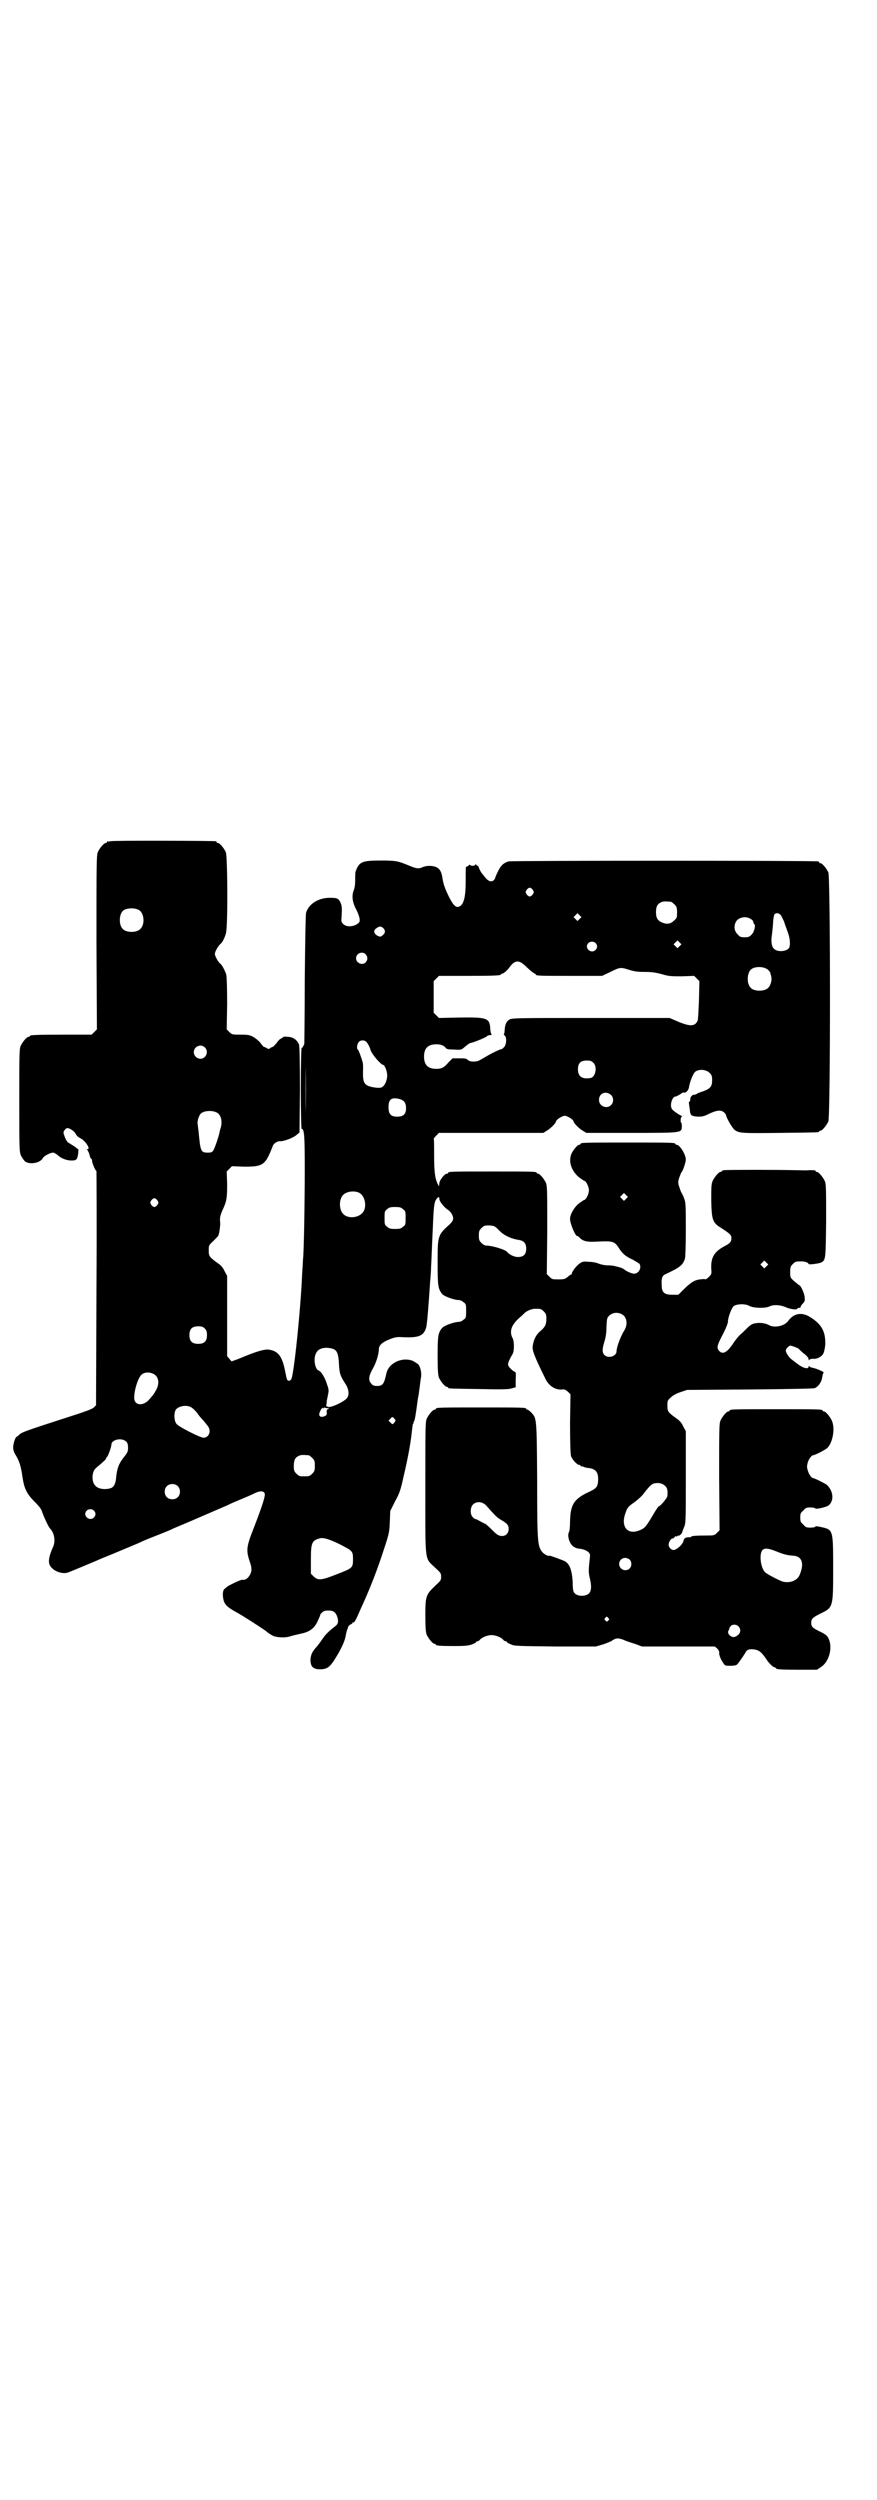 <?xml version="1.0" standalone="no"?>
<!DOCTYPE svg PUBLIC "-//W3C//DTD SVG 20010904//EN"
 "http://www.w3.org/TR/2001/REC-SVG-20010904/DTD/svg10.dtd">
<svg version="1.0" xmlns="http://www.w3.org/2000/svg"
 width="1000pt" height="2850pt" viewBox="0 0 1000 2850"
 preserveAspectRatio="xMidYMid meet">
<g transform="translate(0,2850) scale(0.5,-0.5)"
fill="#000000" stroke="none">
<path d="M252 3782 c-3 -1 -6 -1 -7 0 0 0 -1 0 -1 -2 0 -1 -1 -2 -3 -2 -4 0
-14 -12 -18 -21 -3 -7 -3 -29 -3 -206 l1 -198 -6 -6 -6 -6 -65 0 c-65 0 -76
-1 -76 -3 0 -1 -1 -2 -3 -2 -4 0 -14 -12 -18 -21 -3 -7 -3 -22 -3 -124 0 -110
0 -117 4 -126 2 -4 6 -10 9 -13 11 -8 35 -4 41 8 3 5 17 12 23 12 3 0 7 -3 11
-6 7 -7 20 -12 31 -12 11 0 13 2 15 14 l1 11 -9 7 c-5 3 -11 7 -13 8 -3 1 -6
6 -9 13 -4 11 -4 11 -1 16 2 3 5 5 6 5 6 0 17 -7 20 -14 2 -4 6 -7 10 -9 11
-5 24 -25 17 -25 -2 0 -2 -1 -1 -2 1 0 3 -5 5 -10 1 -6 3 -10 4 -10 1 0 2 -2
2 -5 0 -5 8 -23 10 -23 0 0 1 -120 0 -267 l-1 -267 -5 -5 c-4 -4 -21 -10 -68
-25 -80 -26 -96 -31 -102 -37 -3 -3 -6 -5 -6 -5 -3 0 -8 -16 -8 -24 0 -6 2
-12 6 -18 8 -13 12 -26 15 -48 4 -27 9 -39 28 -58 11 -11 16 -18 17 -23 3 -9
15 -36 19 -39 9 -10 12 -28 6 -41 -10 -22 -12 -36 -6 -44 8 -12 28 -19 41 -14
8 3 53 22 65 27 4 2 21 9 36 15 26 11 48 20 62 26 3 2 20 9 38 16 18 7 35 14
38 16 3 1 9 4 12 5 15 6 109 47 114 49 3 2 15 7 27 12 12 5 26 11 32 14 14 7
23 6 24 -2 0 -7 -6 -27 -25 -76 -17 -43 -18 -51 -10 -76 4 -11 5 -17 4 -24 -2
-9 -10 -19 -17 -19 -2 0 -5 0 -5 0 -5 -1 -30 -13 -32 -15 -1 -1 -4 -3 -6 -5
-6 -3 -6 -19 -2 -30 4 -9 10 -14 30 -25 13 -7 64 -40 67 -43 3 -3 14 -10 18
-11 12 -3 27 -3 35 0 7 2 11 3 24 6 21 4 32 12 40 30 3 7 6 13 5 13 0 1 2 3 5
6 3 3 7 4 14 4 12 0 17 -4 21 -17 2 -10 1 -14 -7 -20 -11 -8 -23 -20 -27 -27
-5 -7 -11 -16 -17 -22 -8 -10 -10 -15 -11 -26 0 -16 6 -22 22 -22 14 0 21 4
31 19 18 28 26 46 28 61 1 4 2 9 3 11 1 2 2 5 2 6 0 1 2 3 5 5 3 1 5 3 5 4 0
2 1 2 1 1 3 -2 6 4 19 34 20 43 38 90 52 134 12 36 12 39 13 62 l1 24 11 22
c10 18 13 27 19 55 11 46 17 82 19 102 1 9 2 18 3 20 2 1 2 2 1 2 -1 0 0 1 1
3 2 2 4 15 9 52 1 5 2 10 2 11 0 0 1 7 2 15 1 7 2 17 3 22 2 10 -1 24 -6 30
-2 2 -7 5 -12 8 -24 10 -56 -4 -61 -29 -5 -23 -8 -28 -21 -28 -6 0 -10 1 -13
5 -7 7 -7 17 3 34 8 14 14 34 14 45 0 9 8 16 26 23 13 5 16 5 34 4 32 -1 43 4
48 23 2 6 6 58 9 105 1 10 2 24 2 31 1 15 2 49 4 89 2 50 3 61 9 68 4 5 6 5 6
-1 0 -5 11 -19 19 -24 8 -5 14 -16 12 -23 0 -2 -4 -7 -7 -10 -28 -25 -28 -26
-28 -89 0 -53 1 -59 11 -71 5 -5 27 -13 36 -13 4 0 9 -2 12 -5 6 -4 6 -6 6
-20 0 -14 0 -16 -6 -20 -3 -3 -8 -5 -12 -5 -9 0 -31 -8 -36 -13 -10 -11 -11
-19 -11 -64 0 -34 1 -44 3 -50 4 -9 14 -21 18 -21 2 0 3 -1 3 -2 0 -2 2 -2 69
-3 46 -1 67 -1 74 1 l11 3 0 17 c1 13 0 18 -1 18 -2 0 -6 3 -10 7 -9 9 -9 11
4 34 4 6 4 29 0 36 -8 15 -3 30 15 46 5 4 10 9 11 10 5 6 18 11 25 11 13 0 14
0 20 -6 5 -5 6 -7 6 -17 0 -13 -3 -19 -15 -29 -8 -7 -14 -18 -16 -32 -2 -10 3
-23 28 -74 8 -18 24 -28 40 -26 4 1 7 -1 12 -5 l6 -6 -1 -66 c0 -45 1 -69 2
-74 2 -8 14 -21 19 -21 2 0 3 -1 3 -2 0 -2 1 -2 1 -1 1 0 3 0 5 -1 2 -1 8 -3
12 -3 17 -2 23 -10 22 -29 -1 -15 -4 -18 -26 -28 -30 -15 -37 -28 -38 -64 0
-11 -1 -22 -2 -24 -6 -10 2 -32 13 -36 3 -2 8 -3 10 -3 9 -1 17 -4 21 -8 4 -4
4 -6 3 -14 -3 -27 -3 -32 0 -45 4 -16 4 -28 -1 -34 -6 -8 -27 -9 -34 0 -3 3
-4 10 -4 26 -2 27 -7 41 -19 47 -12 5 -34 13 -34 12 -3 -2 -13 4 -17 9 -10 14
-11 21 -11 163 -1 145 -1 141 -14 155 -3 3 -7 6 -8 6 -2 0 -3 1 -3 2 0 3 -12
3 -103 3 -91 0 -103 0 -103 -3 0 -1 -1 -2 -3 -2 -4 0 -14 -12 -18 -21 -3 -7
-3 -25 -3 -157 0 -174 -2 -159 22 -182 13 -12 14 -13 14 -21 0 -8 -1 -9 -14
-21 -21 -20 -22 -24 -22 -68 0 -28 1 -37 3 -43 4 -9 14 -21 18 -21 2 0 3 -1 3
-2 0 -2 10 -3 42 -3 26 0 33 1 41 4 5 2 9 4 9 5 0 1 1 2 3 2 1 0 4 1 5 3 5 6
18 11 27 11 9 0 22 -5 27 -11 1 -2 4 -3 5 -3 2 0 3 -1 3 -2 0 -1 4 -3 9 -5 7
-4 15 -4 101 -5 l93 0 17 5 c9 3 17 7 18 7 1 1 4 3 8 5 6 2 8 2 18 -1 6 -3 18
-7 28 -10 l16 -6 83 0 83 0 6 -5 c3 -3 5 -8 4 -10 0 -4 3 -14 9 -22 4 -7 5 -7
17 -7 7 0 13 1 15 3 4 4 16 22 19 27 3 7 9 9 22 7 10 -2 16 -7 29 -27 6 -7 11
-12 14 -13 3 -1 5 -2 5 -3 0 -2 11 -3 52 -3 l41 0 9 6 c19 12 27 44 18 64 -3
7 -6 10 -18 16 -19 9 -22 12 -22 21 0 9 3 12 21 21 29 14 29 14 29 102 0 89 0
89 -26 95 -9 2 -14 3 -15 1 0 -1 -5 -2 -11 -2 -9 0 -11 1 -16 7 -6 5 -7 7 -7
16 0 9 1 11 7 16 5 6 7 7 16 7 6 0 11 -1 11 -2 1 -3 27 3 31 7 13 11 10 34 -5
47 -4 3 -28 15 -31 15 -3 0 -10 9 -12 18 -2 6 -2 10 0 17 2 8 9 17 12 17 4 0
28 12 33 17 12 12 18 44 10 62 -4 9 -14 21 -18 21 -2 0 -3 1 -3 2 0 3 -12 3
-106 3 -94 0 -106 0 -106 -3 0 -1 -1 -2 -3 -2 -4 0 -14 -12 -18 -21 -3 -7 -3
-22 -3 -129 l1 -121 -6 -6 c-6 -6 -7 -6 -27 -6 -22 0 -32 -1 -32 -3 0 -1 -3
-1 -6 -1 -7 0 -10 -3 -11 -7 -1 -9 -17 -23 -24 -22 -6 1 -11 8 -10 13 0 5 5
13 8 13 1 0 4 1 5 3 1 2 3 3 4 2 0 -1 2 0 3 1 2 1 3 2 3 1 0 -1 2 0 4 2 2 2 4
5 4 6 0 1 2 6 4 11 4 9 4 14 4 114 l0 105 -6 11 c-3 7 -8 13 -14 17 -21 15
-22 17 -22 30 0 11 0 12 8 19 5 5 13 9 22 12 l15 5 143 1 c104 1 144 2 148 3
9 4 16 15 17 25 1 5 2 9 3 10 4 1 -14 9 -23 11 -4 1 -9 2 -9 4 -1 1 -2 1 -2
-1 0 -7 -14 -3 -26 7 -3 2 -8 6 -12 9 -7 5 -14 16 -14 21 0 3 6 10 10 11 3 0
20 -6 20 -8 0 0 5 -5 11 -10 7 -5 11 -10 11 -13 0 -3 1 -3 2 -1 1 1 4 2 8 2 9
-1 19 4 23 11 2 3 4 11 5 21 1 30 -8 47 -36 64 -19 11 -36 7 -48 -9 -8 -12
-30 -17 -43 -11 -8 5 -21 7 -32 5 -7 -1 -11 -3 -19 -11 -5 -5 -12 -12 -16 -15
-3 -3 -11 -12 -16 -20 -14 -21 -24 -26 -32 -17 -6 7 -5 12 8 37 7 13 12 26 12
29 0 10 8 31 13 36 7 5 25 6 35 1 10 -6 37 -6 46 -2 9 5 25 4 37 -1 10 -5 27
-7 27 -4 0 1 2 2 4 2 2 0 4 1 4 2 -1 0 1 4 4 7 5 5 6 7 5 16 -1 9 -9 27 -13
27 0 0 -5 4 -11 9 -9 8 -9 9 -9 21 0 11 1 13 6 18 6 6 7 6 20 6 8 0 16 -3 16
-6 0 -2 25 1 30 4 9 6 9 9 10 95 0 71 0 83 -3 90 -4 9 -14 21 -18 21 -2 0 -3
1 -3 2 0 2 -3 2 -15 2 -6 -1 -20 0 -33 0 -36 1 -154 1 -160 0 -4 0 -6 -2 -6
-2 0 -1 -1 -2 -3 -2 -4 0 -14 -12 -18 -21 -3 -7 -3 -15 -3 -44 1 -45 3 -51 23
-63 20 -13 23 -16 23 -23 0 -8 -3 -12 -17 -19 -22 -12 -30 -25 -29 -50 1 -12
1 -13 -5 -19 -4 -4 -7 -6 -8 -6 0 1 -6 1 -12 0 -13 -1 -23 -8 -39 -24 l-11
-11 -14 0 c-18 0 -24 5 -24 22 -1 15 1 22 9 25 32 15 39 20 44 35 1 4 2 27 2
67 0 54 0 61 -4 71 -2 6 -5 11 -6 13 -1 1 -3 7 -5 13 -3 9 -3 11 0 21 2 5 4
11 5 12 4 4 10 24 10 29 0 12 -14 34 -21 34 -2 0 -3 1 -3 2 0 3 -12 3 -108 3
-96 0 -108 0 -108 -3 0 -1 -1 -2 -3 -2 -4 0 -14 -12 -18 -21 -7 -18 0 -38 17
-53 6 -4 11 -8 12 -8 4 0 11 -13 11 -22 0 -9 -7 -22 -11 -22 -1 0 -6 -4 -12
-8 -11 -9 -20 -25 -20 -35 0 -11 12 -39 16 -39 1 0 3 -1 5 -3 8 -9 17 -11 38
-10 39 2 42 1 52 -14 8 -13 16 -20 32 -27 7 -4 13 -8 15 -9 6 -9 -1 -23 -12
-23 -5 0 -17 5 -23 10 -2 2 -10 5 -20 7 -2 1 -10 2 -17 2 -7 0 -16 2 -21 4 -4
2 -14 4 -21 4 -12 1 -15 1 -21 -3 -7 -4 -19 -19 -19 -24 0 -1 -1 -2 -2 -2 0 0
-4 -2 -7 -5 -6 -5 -8 -6 -21 -6 -14 0 -15 0 -21 6 l-6 6 1 100 c0 88 0 101 -3
108 -4 9 -14 21 -18 21 -2 0 -3 1 -3 2 0 3 -12 3 -101 3 -89 0 -101 0 -101 -3
0 -1 -1 -2 -3 -2 -5 0 -16 -14 -17 -21 l-1 -8 -4 8 c-5 12 -7 26 -7 64 0 20 0
36 -1 37 0 0 3 4 6 7 l6 6 119 0 119 0 8 5 c9 5 21 18 21 21 0 4 14 13 20 13
6 0 20 -9 20 -13 0 -3 12 -16 21 -21 l8 -5 103 0 c118 0 114 0 115 15 0 4 -1
8 -1 8 -3 0 -2 14 1 14 1 0 1 1 -1 2 -7 3 -20 12 -22 16 -5 9 1 28 9 28 1 0 5
2 10 5 4 3 8 5 9 4 3 -2 10 5 11 11 2 13 9 31 14 36 8 7 25 6 33 -2 5 -5 6 -7
6 -17 0 -14 -4 -19 -20 -25 -7 -2 -14 -5 -15 -6 -1 -1 -4 -2 -6 -2 -5 0 -9 -5
-9 -12 0 -2 -1 -4 -2 -4 -1 0 -1 -1 -1 -2 0 -2 1 -8 2 -15 1 -14 3 -16 19 -17
10 0 14 1 26 7 17 8 27 9 34 2 2 -2 4 -5 4 -6 0 -5 13 -27 18 -32 11 -9 15 -9
105 -8 87 1 89 1 89 3 0 1 1 2 3 2 4 0 14 12 18 21 5 12 5 556 0 568 -4 9 -14
21 -18 21 -2 0 -3 1 -3 2 0 1 -1 2 -2 2 -8 2 -700 2 -706 0 -11 -3 -18 -9 -25
-24 -4 -8 -6 -14 -6 -14 1 0 -1 -2 -2 -4 -6 -6 -13 -4 -21 6 -4 5 -7 9 -8 10
-1 1 -7 12 -7 15 0 0 -1 1 -2 1 -1 0 -3 1 -3 3 -2 1 -2 1 -2 0 0 -2 -3 -3 -6
-3 -3 0 -6 1 -6 2 0 1 -1 1 -3 -1 -2 -2 -4 -3 -5 -3 -2 0 -2 -2 -2 -34 0 -33
-4 -51 -13 -56 -8 -5 -14 0 -24 19 -11 22 -14 32 -16 45 -2 15 -7 23 -17 26
-10 3 -21 2 -28 -1 -8 -4 -14 -4 -30 3 -27 11 -30 12 -66 12 -43 0 -49 -3 -57
-25 -1 -2 -1 -11 -1 -19 0 -10 -1 -18 -3 -23 -5 -12 -4 -26 4 -42 9 -17 11
-28 8 -32 -9 -10 -28 -12 -36 -4 -5 5 -5 6 -4 17 1 18 1 24 -2 31 -5 11 -8 12
-25 12 -26 0 -48 -14 -54 -34 -1 -5 -2 -55 -3 -152 0 -79 -1 -145 -1 -147 -3
-7 -5 -10 -6 -9 -1 1 -2 -38 -2 -92 0 -55 1 -93 2 -93 6 0 7 -16 7 -92 0 -75
-2 -193 -4 -205 0 -3 -1 -19 -2 -34 -3 -77 -19 -233 -25 -240 -3 -4 -7 -4 -9
-1 -1 1 -3 11 -5 21 -7 34 -16 45 -38 48 -8 1 -26 -4 -53 -15 -2 -1 -10 -4
-17 -7 l-14 -5 -5 6 -5 6 0 92 0 91 -6 11 c-3 7 -8 13 -14 17 -21 15 -22 17
-22 30 0 11 0 12 10 21 5 5 11 11 12 13 2 5 5 24 4 30 -1 10 0 15 5 27 10 21
11 28 11 60 l-1 29 6 6 6 6 28 -1 c43 0 48 3 65 47 2 6 11 12 18 11 8 0 30 8
37 15 l6 5 1 98 c0 67 -1 99 -2 102 -4 11 -14 18 -26 18 -5 1 -10 0 -10 0 0
-1 -2 -2 -5 -4 -3 -1 -7 -5 -10 -10 -4 -4 -7 -8 -9 -9 -2 0 -5 -2 -6 -3 -3 -2
-5 -2 -7 0 -2 1 -5 3 -7 3 -2 1 -5 5 -8 9 -3 4 -10 10 -15 13 -9 5 -12 6 -30
6 -19 0 -20 0 -26 6 l-6 6 1 58 c0 41 -1 61 -2 67 -3 9 -10 23 -14 25 -4 3
-12 17 -12 22 0 5 7 18 13 23 4 3 9 13 12 23 5 13 4 176 0 186 -4 9 -14 21
-18 21 -2 0 -3 1 -3 2 0 1 -1 2 -2 2 -7 1 -236 2 -240 0z m963 -111 c3 -5 3
-5 0 -10 -2 -3 -5 -5 -7 -5 -2 0 -5 2 -7 5 -3 5 -3 5 0 10 2 3 5 5 7 5 2 0 5
-2 7 -5z m315 -27 c1 0 5 -3 8 -6 5 -5 6 -7 6 -18 0 -12 0 -13 -7 -19 -8 -8
-16 -9 -28 -4 -9 4 -13 10 -13 23 0 13 3 19 12 23 5 2 8 2 22 1z m-1213 -19
c12 -7 14 -33 3 -43 -8 -9 -32 -9 -40 0 -9 8 -9 32 0 41 7 7 27 8 37 2z m1005
-20 l-5 -5 -4 4 -5 5 4 4 5 5 4 -4 5 -5 -4 -4z m458 9 c2 -2 5 -9 8 -15 2 -7
6 -17 8 -23 6 -15 7 -32 3 -38 -7 -8 -27 -9 -34 -1 -5 4 -7 16 -5 29 1 6 2 19
3 28 0 10 2 19 3 21 3 4 10 4 14 -1z m-67 -10 c3 -1 5 -5 5 -6 0 -2 1 -4 2 -5
4 -2 0 -18 -6 -24 -5 -5 -7 -6 -16 -6 -9 0 -11 1 -16 7 -9 8 -9 23 -1 32 8 8
23 9 32 2z m-839 -20 c5 -5 5 -11 0 -15 -5 -5 -7 -6 -14 -2 -8 5 -9 12 -1 17
7 5 10 4 15 0z m676 -41 l-5 -5 -4 4 -5 5 4 4 5 5 4 -4 5 -5 -4 -4z m-192 7
c5 -5 5 -11 0 -16 -10 -10 -27 5 -16 16 4 4 12 4 16 0z m-524 -26 c5 -6 5 -12
0 -18 -7 -8 -22 -2 -22 9 0 12 15 17 22 9z m367 -29 c7 -7 15 -13 17 -14 2 -1
4 -2 4 -3 0 -3 12 -3 81 -3 l70 0 17 8 c24 12 25 12 44 6 13 -4 20 -5 36 -5
15 0 24 -1 39 -5 16 -5 22 -5 46 -5 l28 1 6 -6 6 -6 -1 -43 c-1 -24 -2 -45 -3
-47 -6 -13 -16 -14 -43 -3 l-21 9 -180 0 c-170 0 -180 0 -186 -4 -6 -4 -9 -10
-10 -22 0 -5 -1 -10 -2 -11 0 0 0 -2 2 -3 5 -4 4 -20 -1 -26 -3 -3 -5 -5 -6
-5 -4 0 -26 -11 -39 -19 -8 -5 -16 -9 -19 -9 -10 -1 -16 0 -20 4 -3 3 -7 3
-19 3 l-15 0 -9 -9 c-10 -12 -16 -15 -28 -15 -19 0 -28 9 -28 28 0 19 9 28 28
28 11 0 18 -3 22 -9 2 -2 7 -3 19 -3 16 -1 16 -1 25 7 5 4 10 8 12 8 4 0 34
12 37 15 2 2 5 3 8 3 3 0 4 1 3 2 -1 0 -3 7 -3 14 -2 23 -7 25 -73 24 l-44 -1
-6 6 -6 6 0 36 0 36 6 6 6 6 65 0 c63 0 76 1 76 3 0 1 3 2 6 3 3 2 8 6 12 11
14 20 23 21 41 3z m549 -5 c4 -3 7 -7 7 -10 1 -3 2 -6 2 -8 2 -6 -2 -20 -7
-24 -5 -6 -18 -8 -28 -6 -5 1 -10 3 -12 6 -9 8 -9 32 0 41 8 8 28 8 38 1z
m-915 -165 c3 -2 9 -14 10 -19 3 -10 24 -34 29 -34 2 0 6 -7 8 -16 4 -15 -5
-36 -15 -36 -8 -1 -24 2 -29 5 -9 5 -11 12 -10 38 0 6 0 12 -1 15 -2 8 -9 28
-11 29 -3 2 -2 12 2 17 4 5 13 5 17 1z m-138 -161 c0 -28 0 -4 0 53 0 57 0 80
0 51 1 -29 1 -75 0 -104z m-230 148 c10 -9 3 -26 -10 -26 -8 0 -15 7 -15 15 0
13 16 20 25 11z m886 -35 c10 -9 5 -34 -7 -35 -19 -3 -28 4 -28 20 0 14 6 20
20 20 8 0 11 -1 15 -5z m41 -74 c5 -5 6 -16 0 -22 -10 -11 -28 -3 -28 11 0 16
16 22 28 11z m-482 -9 c10 -3 14 -9 14 -21 0 -13 -6 -19 -20 -19 -15 0 -20 6
-20 22 0 18 7 23 26 18z m-417 -31 c9 -5 12 -19 9 -32 -1 -4 -3 -9 -3 -11 -2
-11 -11 -37 -14 -42 -3 -5 -5 -6 -13 -6 -16 0 -17 3 -21 47 -1 8 -2 15 -2 17
-2 6 2 20 7 25 7 7 27 8 37 2z m323 -182 c16 -7 20 -37 7 -48 -12 -11 -34 -11
-43 0 -9 10 -9 32 0 42 7 8 24 11 36 6z m610 -14 l-5 -5 -4 4 -5 5 4 4 5 5 4
-4 5 -5 -4 -4z m-1069 -4 c3 -5 3 -5 0 -10 -2 -3 -5 -5 -7 -5 -2 0 -5 2 -7 5
-3 5 -3 5 0 10 2 3 5 5 7 5 2 0 5 -2 7 -5z m560 -20 c6 -4 6 -6 6 -20 0 -14 0
-16 -6 -20 -4 -4 -7 -5 -18 -5 -11 0 -14 1 -18 5 -6 4 -6 6 -6 20 0 14 0 16 6
20 4 4 7 5 18 5 11 0 14 -1 18 -5z m210 -40 c2 -1 8 -7 13 -12 10 -9 26 -16
41 -18 12 -2 17 -8 17 -20 0 -13 -6 -19 -19 -19 -8 0 -19 5 -25 12 -4 5 -34
14 -46 14 -4 0 -8 2 -12 6 -5 5 -6 7 -6 17 0 10 1 12 6 17 5 5 7 6 16 6 6 0
13 -1 15 -3z m619 -90 l-5 -5 -4 4 -5 5 4 4 5 5 4 -4 5 -5 -4 -4z m-325 -113
c7 -8 8 -21 1 -33 -9 -14 -18 -39 -18 -48 0 -11 -18 -17 -27 -9 -6 6 -6 13 -1
30 3 9 5 20 5 34 1 19 1 21 6 26 9 9 24 9 34 0z m-956 -29 c4 -4 5 -7 5 -15 0
-14 -6 -20 -20 -20 -14 0 -20 6 -20 20 0 14 6 20 20 20 8 0 11 -1 15 -5z m294
-47 c8 -4 11 -12 12 -34 1 -21 3 -27 14 -44 9 -13 10 -27 4 -34 -7 -8 -32 -20
-41 -20 -5 1 -7 2 -6 3 0 1 1 5 1 8 0 4 2 11 3 17 2 9 2 12 -2 23 -4 14 -13
30 -19 32 -9 3 -13 28 -6 40 5 12 23 15 40 9z m-406 -60 c8 -8 8 -22 0 -35 -3
-6 -7 -11 -8 -12 -2 -2 -4 -5 -6 -7 -14 -17 -35 -15 -35 3 0 18 9 46 17 53 8
7 23 6 32 -2z m83 -74 c3 -2 8 -7 12 -12 3 -5 10 -13 14 -17 4 -5 9 -11 11
-14 7 -11 1 -25 -11 -25 -7 0 -55 24 -61 31 -6 6 -7 25 -2 33 7 9 27 12 37 4z
m300 -1 c0 2 1 2 5 1 2 -1 5 -1 6 0 1 0 1 0 0 -2 -1 -1 -2 -2 -3 -1 0 0 -1 -2
-1 -6 1 -6 0 -8 -5 -10 -7 -3 -12 -1 -12 4 0 6 7 17 8 15 2 -2 2 -2 2 -1z
m164 -28 c0 -1 -2 -3 -3 -5 -4 -4 -4 -4 -8 0 l-5 5 4 4 c4 5 5 5 8 2 2 -2 4
-5 4 -6z m-614 -48 c3 -3 4 -7 4 -14 0 -8 -1 -11 -10 -22 -11 -14 -15 -25 -17
-44 -1 -14 -4 -21 -10 -25 -11 -5 -30 -4 -37 4 -10 9 -9 33 1 41 19 16 23 20
23 22 0 1 1 3 2 3 2 1 10 23 10 28 0 12 24 17 34 7z m416 -31 c1 0 5 -3 8 -6
5 -5 6 -7 6 -18 0 -11 -1 -13 -6 -18 -6 -6 -7 -6 -18 -6 -11 0 -12 0 -18 6 -5
5 -6 7 -6 17 0 14 3 20 12 24 5 2 8 2 22 1z m813 -70 c5 -5 6 -10 5 -23 0 -4
-16 -23 -19 -23 -1 0 -7 -8 -12 -17 -16 -27 -20 -33 -30 -37 -27 -13 -45 4
-36 34 5 16 7 19 22 29 8 6 18 15 22 21 12 16 19 22 24 22 9 2 18 0 24 -6z
m-1112 0 c7 -6 7 -19 1 -25 -6 -7 -19 -7 -25 -1 -7 6 -7 19 -1 25 6 7 19 7 25
1z m705 -46 c18 -20 22 -25 32 -31 14 -8 18 -12 18 -21 0 -10 -7 -17 -17 -16
-7 1 -10 3 -21 14 -8 8 -15 14 -16 14 -1 0 -6 3 -12 6 -5 3 -10 5 -10 5 -1 -1
-3 1 -6 4 -6 6 -6 21 0 28 8 9 23 8 32 -3z m-896 -10 c5 -5 5 -11 0 -16 -10
-10 -27 5 -16 16 4 4 12 4 16 0z m559 -76 c31 -16 32 -16 32 -35 0 -18 -1 -20
-26 -30 -45 -18 -53 -20 -64 -9 l-6 6 0 32 c0 39 2 44 22 49 8 1 19 -2 42 -13z
m997 -17 c17 -7 25 -9 39 -10 20 -1 26 -18 14 -45 -6 -13 -25 -19 -41 -13 -16
7 -32 16 -37 20 -11 11 -14 43 -6 51 5 5 13 4 31 -3z m-334 -19 c5 -5 5 -15 0
-20 -9 -9 -24 -2 -24 10 0 8 6 14 14 14 3 0 8 -2 10 -4z m-49 -133 c3 -3 3 -3
0 -6 -3 -3 -3 -3 -6 0 -3 2 -3 3 -1 6 4 4 4 4 7 0z m297 -19 c8 -9 4 -19 -8
-24 -9 -3 -20 9 -14 15 0 1 1 2 1 3 0 1 1 4 3 6 4 5 13 5 18 0z"/>
</g>
</svg>
